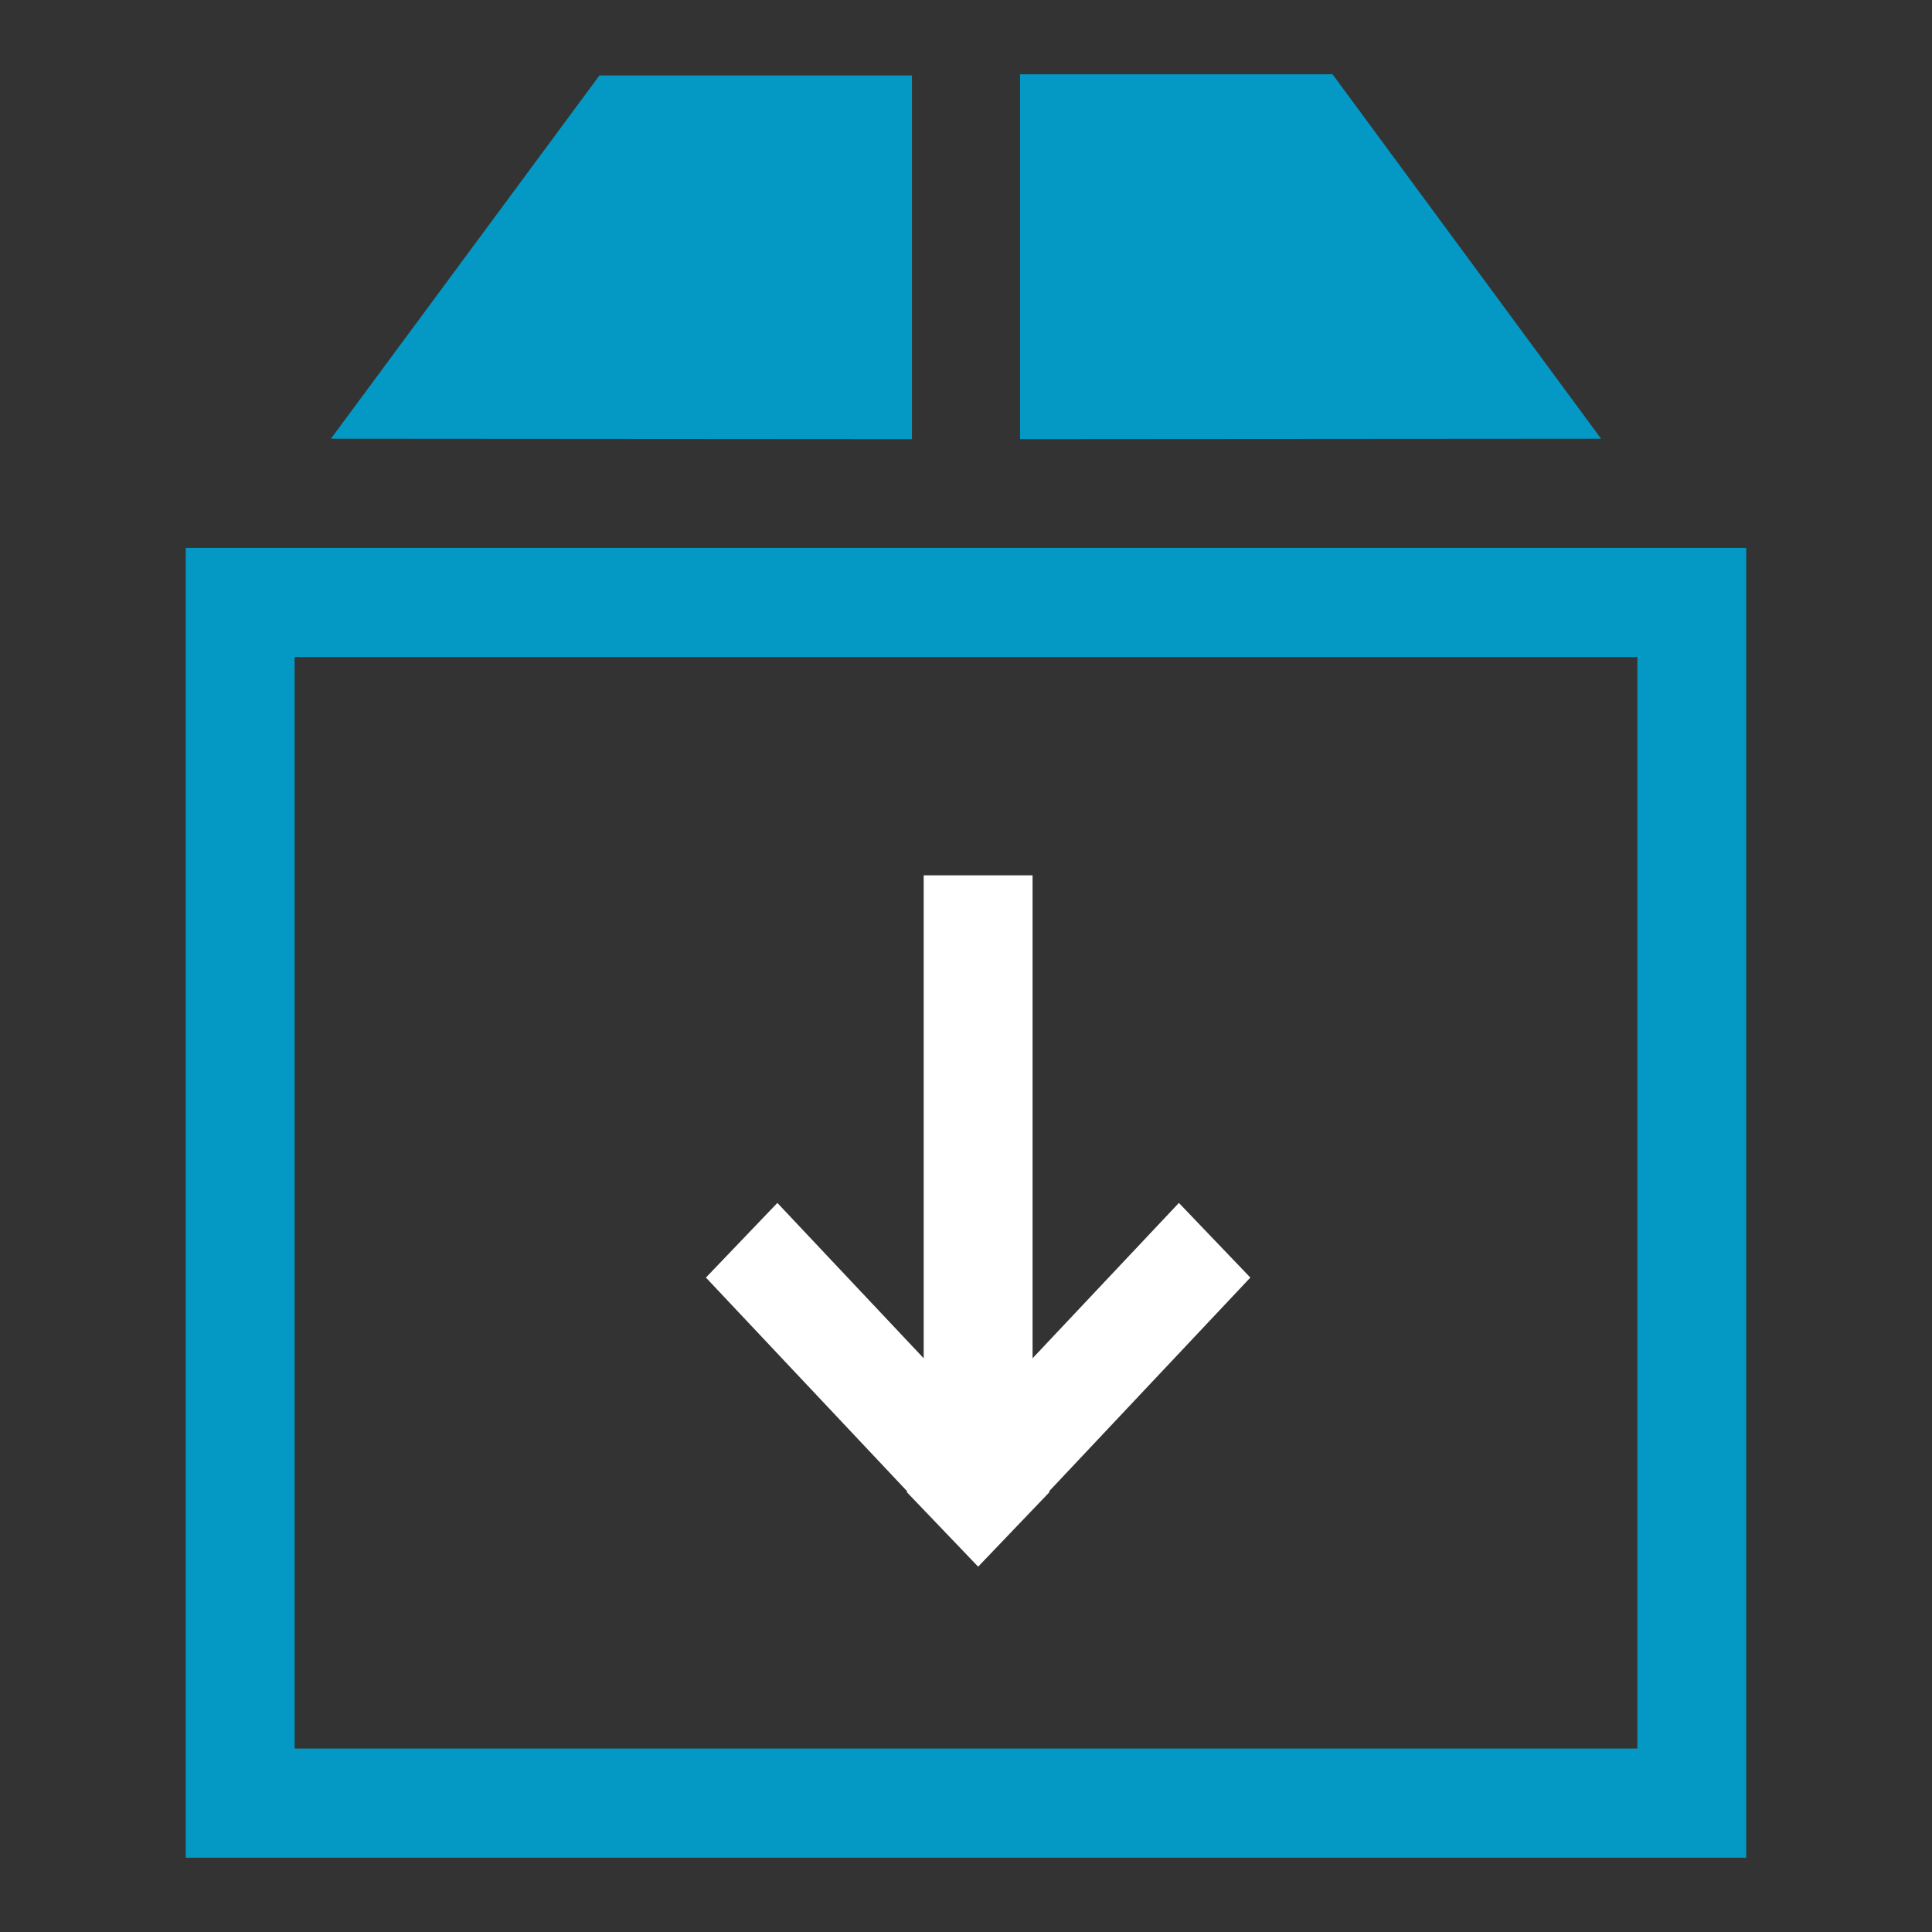 <svg width="52" height="52" viewBox="0 0 52 52" fill="none" xmlns="http://www.w3.org/2000/svg">
    <rect x="0" y="0" width="52" height="52" fill="#333333" stroke="none"/>
    <path fill-rule="evenodd" clip-rule="evenodd" d="M5 50V14.746H47V50H5ZM44.07 17.684H7.93V47.062H44.07V17.684ZM27.455 2H35.866L43.093 11.808L27.455 11.819V2ZM16.134 2.031H24.545V11.819L8.907 11.808L16.134 2.031Z" fill="#0499C5" />
    <path fill-rule="evenodd" clip-rule="evenodd" d="M33.653 34.386L28.234 40.141L28.25 40.157L26.327 42.167L24.403 40.157L24.419 40.141L19 34.386L20.923 32.377L24.861 36.558V23.56H27.792V36.558L31.73 32.377L33.653 34.386Z" fill="white" />
</svg>
